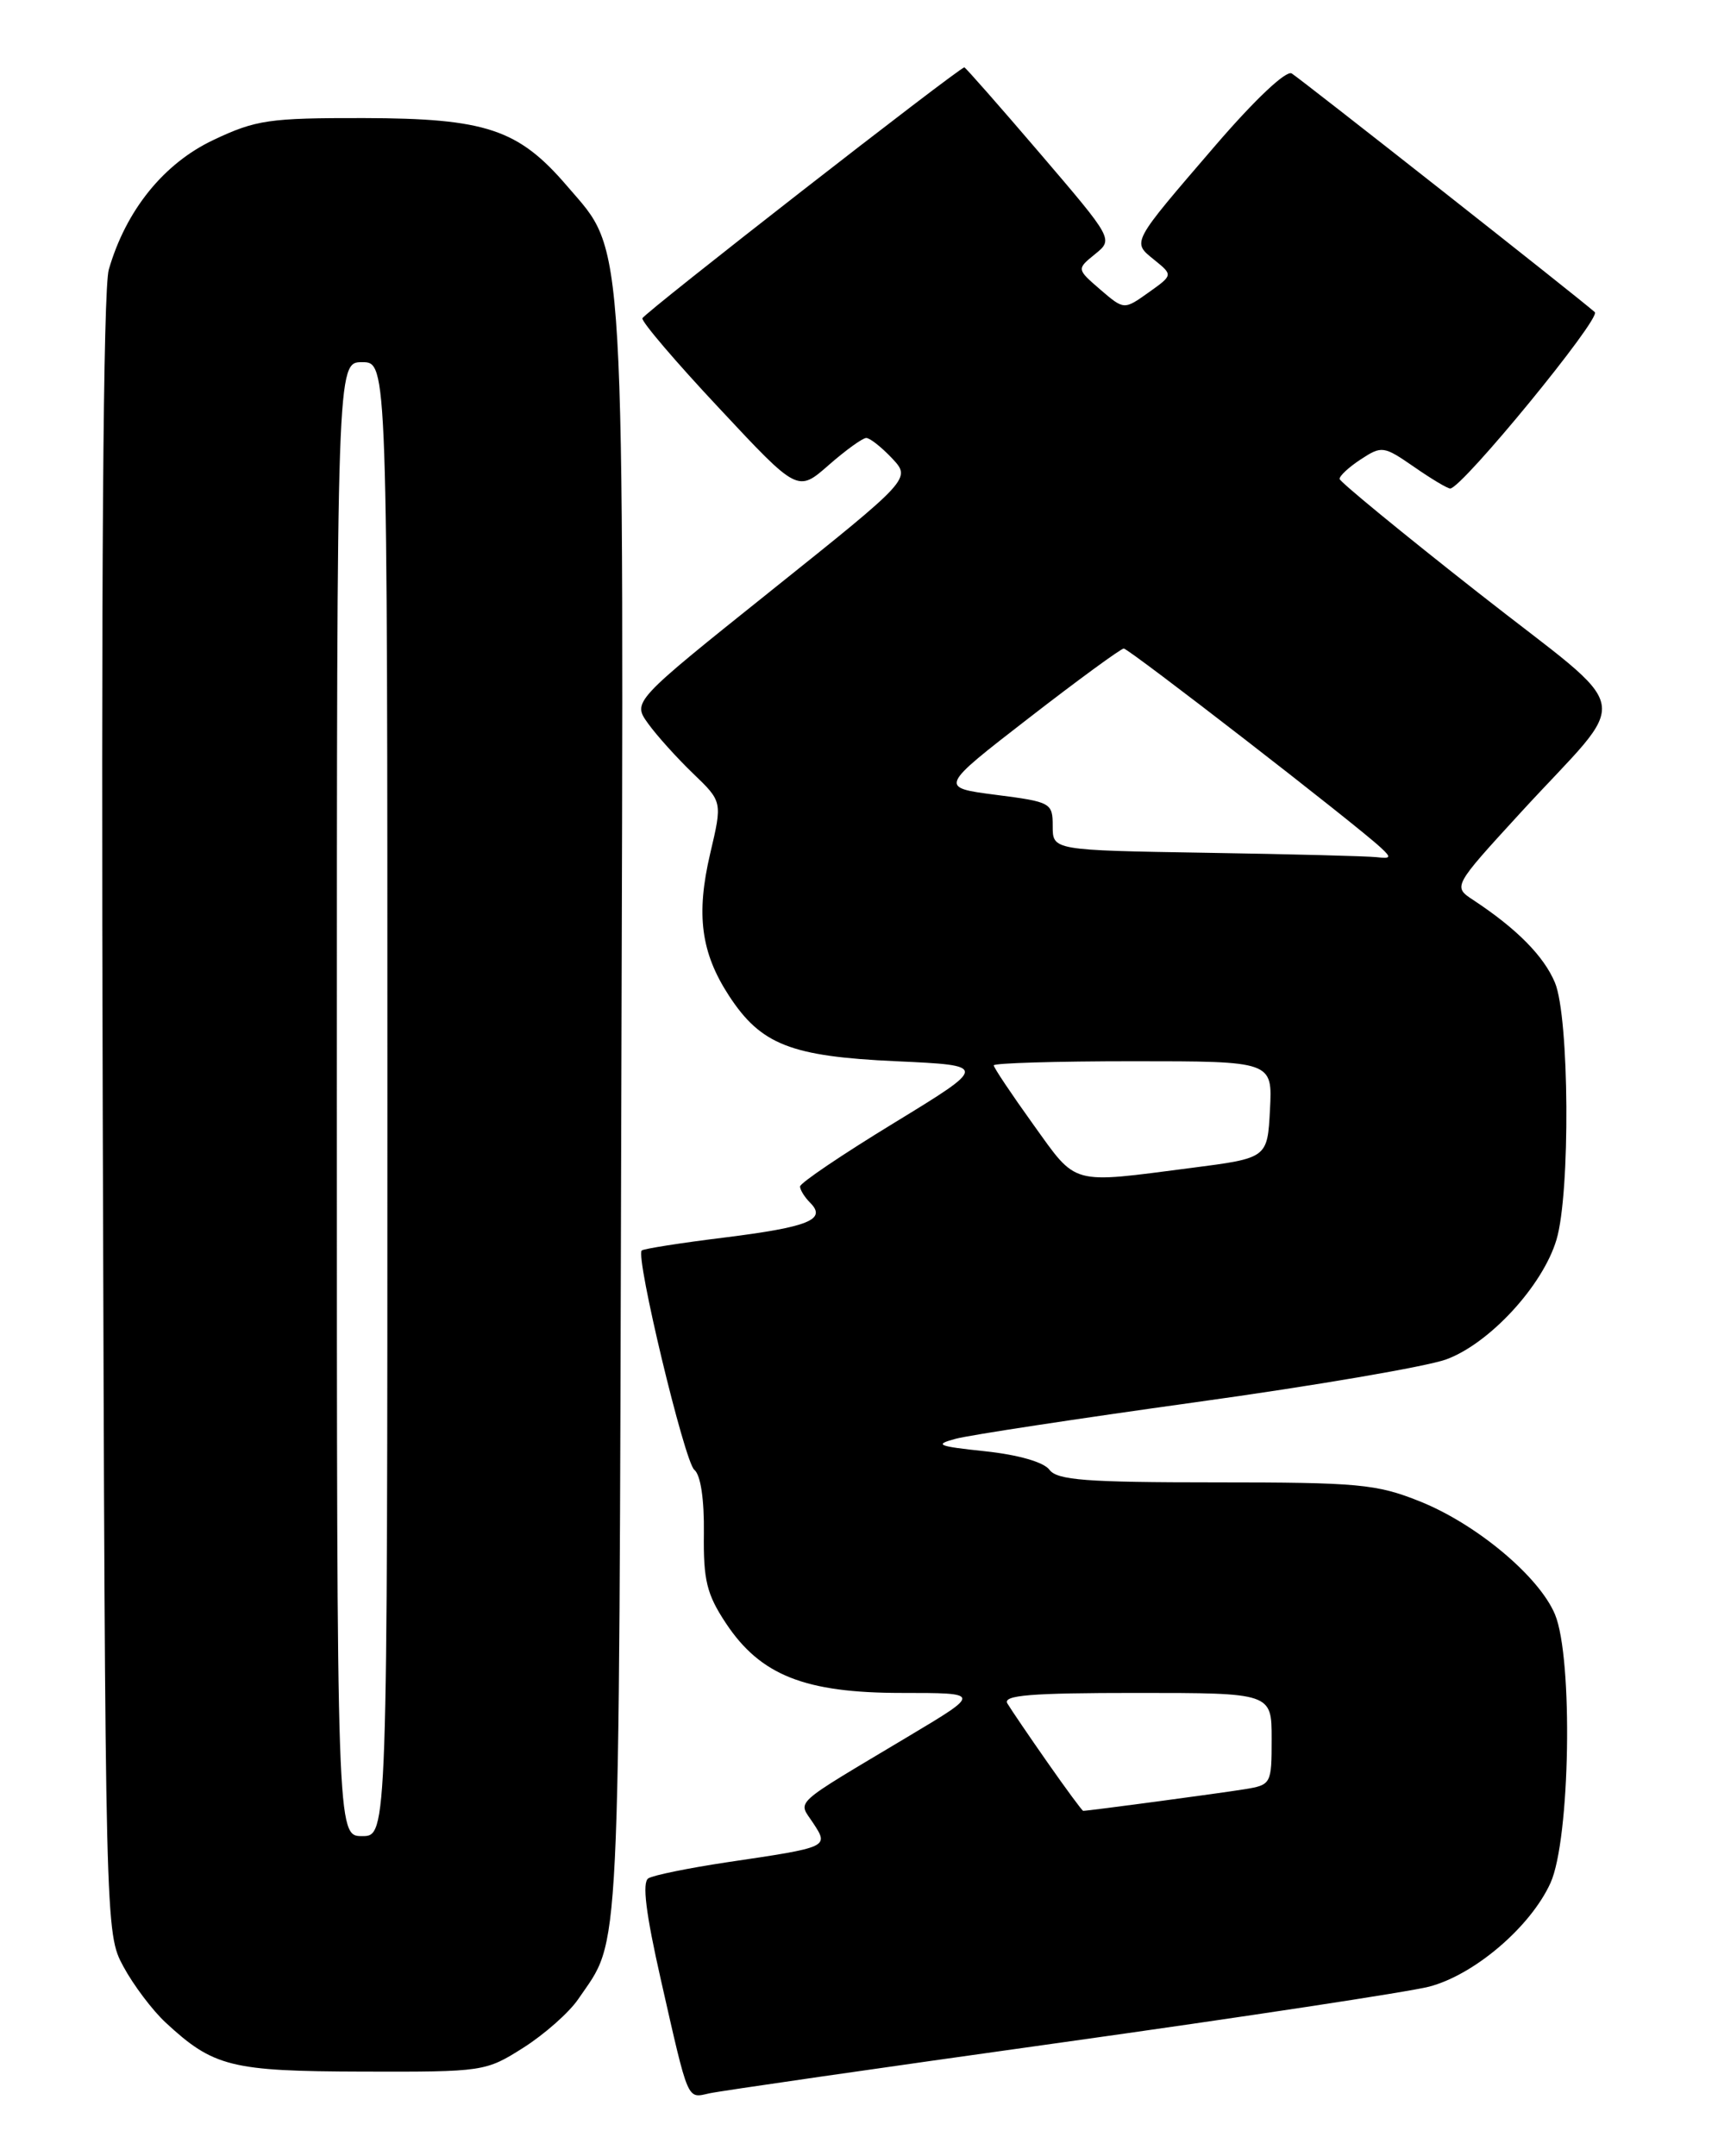 <?xml version="1.0" encoding="UTF-8" standalone="no"?>
<!DOCTYPE svg PUBLIC "-//W3C//DTD SVG 1.1//EN" "http://www.w3.org/Graphics/SVG/1.1/DTD/svg11.dtd" >
<svg xmlns="http://www.w3.org/2000/svg" xmlns:xlink="http://www.w3.org/1999/xlink" version="1.1" viewBox="0 0 204 256">
 <g >
 <path fill="currentColor"
d=" M 126.00 242.51 C 147.72 239.47 167.39 236.48 169.71 235.87 C 175.09 234.46 181.75 228.76 184.11 223.56 C 186.45 218.40 186.81 196.87 184.64 191.67 C 182.75 187.16 175.31 180.94 168.58 178.25 C 163.45 176.20 161.31 176.00 144.34 176.00 C 128.97 176.00 125.53 175.74 124.61 174.50 C 123.94 173.60 120.93 172.73 117.00 172.31 C 111.30 171.71 110.87 171.52 113.50 170.82 C 115.15 170.38 127.97 168.43 142.00 166.48 C 156.03 164.54 169.40 162.25 171.73 161.40 C 176.86 159.52 183.19 152.66 184.82 147.19 C 186.48 141.66 186.35 120.78 184.64 116.67 C 183.32 113.52 180.12 110.28 174.97 106.88 C 172.51 105.27 172.51 105.27 180.51 96.54 C 193.89 81.93 194.54 85.32 175.55 70.39 C 166.52 63.30 159.11 57.21 159.07 56.87 C 159.03 56.52 160.16 55.47 161.58 54.54 C 164.07 52.91 164.30 52.94 167.89 55.42 C 169.93 56.84 171.87 58.00 172.20 58.00 C 173.58 58.00 190.17 37.77 189.37 37.06 C 187.68 35.53 154.48 9.40 153.38 8.72 C 152.72 8.32 149.00 11.83 144.32 17.27 C 134.22 29.02 134.40 28.69 137.07 30.86 C 139.29 32.66 139.29 32.66 136.38 34.73 C 133.47 36.80 133.47 36.80 130.65 34.38 C 127.84 31.95 127.84 31.95 130.02 30.18 C 132.21 28.41 132.21 28.41 123.48 18.20 C 118.68 12.59 114.64 8.00 114.51 8.00 C 113.91 8.00 76.47 37.17 76.28 37.79 C 76.16 38.18 80.26 42.99 85.40 48.47 C 94.72 58.45 94.72 58.45 98.40 55.22 C 100.42 53.45 102.43 52.00 102.86 52.00 C 103.30 52.00 104.67 53.09 105.92 54.41 C 108.19 56.83 108.19 56.83 91.64 70.07 C 75.09 83.31 75.09 83.31 76.96 85.91 C 77.98 87.33 80.39 90.00 82.30 91.84 C 85.78 95.18 85.78 95.18 84.33 101.34 C 82.63 108.59 83.23 113.11 86.56 118.22 C 90.36 124.04 93.90 125.43 106.42 126.00 C 117.33 126.50 117.33 126.50 106.17 133.32 C 100.02 137.07 95.00 140.46 95.00 140.87 C 95.00 141.27 95.54 142.14 96.20 142.80 C 98.20 144.80 96.03 145.68 86.03 146.93 C 80.82 147.57 76.40 148.27 76.20 148.47 C 75.44 149.22 81.28 173.54 82.44 174.50 C 83.20 175.12 83.63 178.02 83.58 182.07 C 83.51 187.61 83.92 189.28 86.18 192.70 C 90.29 198.91 95.56 201.00 107.07 201.00 C 116.50 201.00 116.50 201.00 108.00 206.08 C 93.75 214.60 94.75 213.69 96.55 216.44 C 98.44 219.32 98.46 219.31 86.29 221.11 C 81.77 221.79 77.59 222.64 76.99 223.01 C 76.23 223.48 76.68 227.15 78.48 235.09 C 81.80 249.72 81.55 249.14 84.23 248.54 C 85.48 248.26 104.28 245.55 126.00 242.51 Z  M 62.15 243.12 C 64.65 241.53 67.57 238.95 68.65 237.37 C 73.74 229.88 73.48 235.21 73.77 132.59 C 74.08 25.83 74.34 30.26 67.34 22.09 C 61.56 15.34 57.71 14.05 43.19 14.02 C 31.96 14.00 30.39 14.23 25.34 16.62 C 19.44 19.41 14.96 24.96 12.92 32.00 C 12.25 34.29 12.00 68.91 12.20 132.50 C 12.50 229.50 12.50 229.50 14.66 233.50 C 15.85 235.70 18.10 238.68 19.66 240.13 C 25.35 245.40 27.42 245.92 43.05 245.96 C 57.41 246.00 57.67 245.96 62.15 243.12 Z  M 124.38 209.25 C 122.17 206.09 120.03 202.94 119.62 202.25 C 119.04 201.27 122.37 201.00 134.94 201.00 C 151.00 201.00 151.00 201.00 151.00 206.45 C 151.00 211.83 150.95 211.92 147.75 212.44 C 144.93 212.90 129.26 215.00 128.62 215.00 C 128.50 215.00 126.59 212.41 124.38 209.25 Z  M 122.68 133.49 C 120.11 129.91 118.00 126.76 118.00 126.49 C 118.00 126.22 125.45 126.00 134.55 126.00 C 151.10 126.00 151.10 126.00 150.80 131.75 C 150.50 137.50 150.50 137.50 141.50 138.66 C 126.96 140.54 127.95 140.82 122.68 133.49 Z  M 143.25 101.25 C 125.00 100.95 125.00 100.95 125.00 98.09 C 125.00 95.32 124.81 95.21 118.25 94.37 C 111.51 93.50 111.51 93.50 122.17 85.25 C 128.03 80.71 133.11 77.00 133.44 77.00 C 134.04 77.00 161.02 97.89 163.96 100.64 C 165.24 101.82 165.17 101.97 163.46 101.77 C 162.38 101.65 153.29 101.41 143.25 101.25 Z  M 40.00 130.50 C 40.00 43.00 40.00 43.00 43.00 43.00 C 46.00 43.00 46.00 43.00 46.00 130.50 C 46.00 218.00 46.00 218.00 43.00 218.00 C 40.00 218.00 40.00 218.00 40.00 130.50 Z "/>
</g>
</svg>